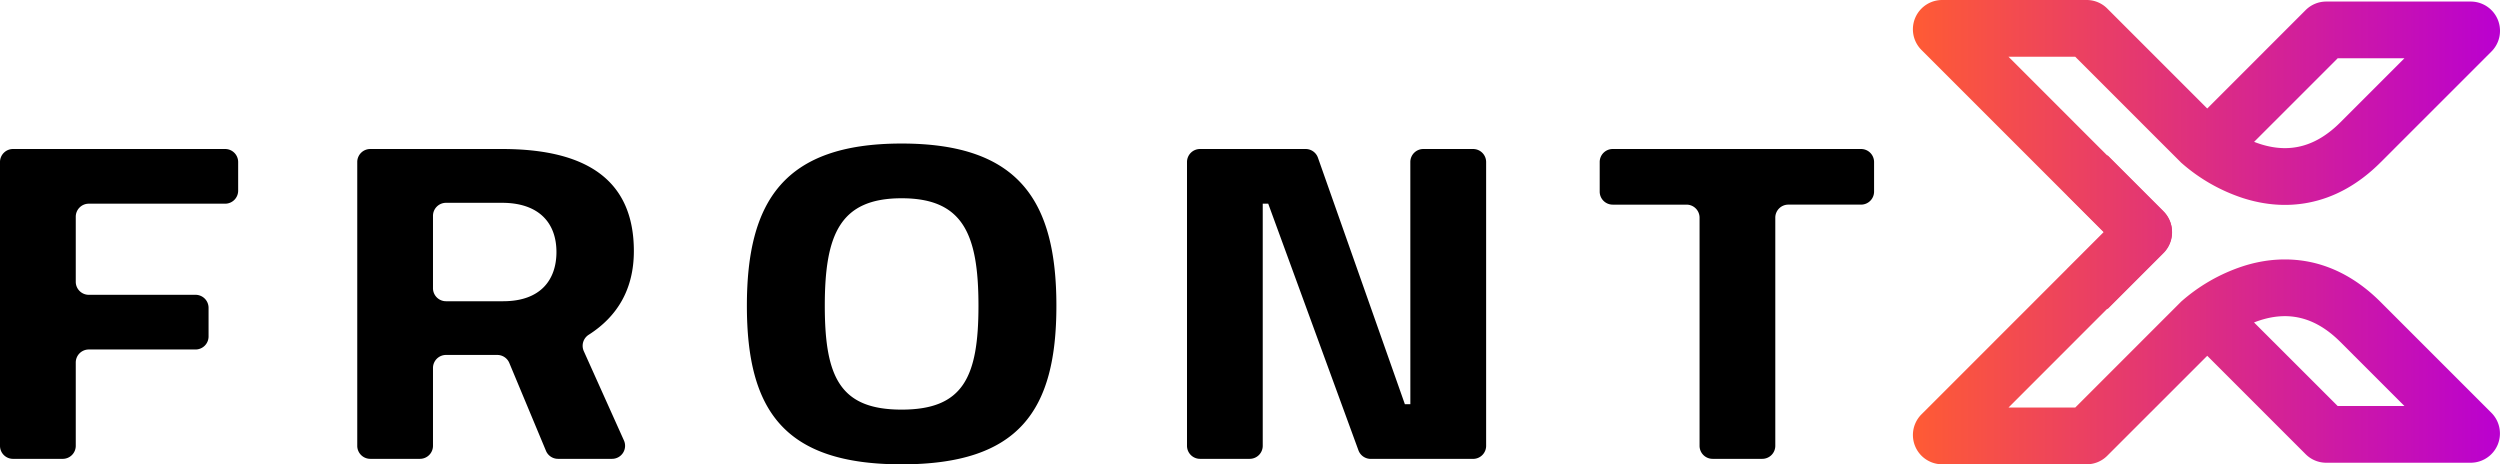 <svg xmlns="http://www.w3.org/2000/svg" xmlns:xlink="http://www.w3.org/1999/xlink" viewBox="0 0 1745.89 324.24"><defs><style>.cls-1{fill:url(#linear-gradient);}.cls-2{fill:url(#linear-gradient-2);}</style><linearGradient id="linear-gradient" x1="1335.89" y1="216.35" x2="1745.89" y2="216.35" gradientUnits="userSpaceOnUse"><stop offset="0" stop-color="#ff5b34"/><stop offset="1" stop-color="#ba00d0"/></linearGradient><linearGradient id="linear-gradient-2" x1="1335.89" y1="107.9" x2="1745.89" y2="107.9" xlink:href="#linear-gradient"/></defs><g id="Layer_2" data-name="Layer 2"><g id="_front-x-logo-avatar"><path d="M9.09,104.06H157.23a9.09,9.09,0,0,1,9.09,9.1v20a9.09,9.09,0,0,1-9.09,9.09H62a9.1,9.1,0,0,0-9.09,9.1v45.45A9.09,9.09,0,0,0,62,205.88h74.55a9.09,9.09,0,0,1,9.1,9.1v20a9.09,9.09,0,0,1-9.1,9.09H62a9.09,9.09,0,0,0-9.09,9.1v58.17a9.1,9.1,0,0,1-9.1,9.1H9.09A9.09,9.09,0,0,1,0,311.33V113.16A9.09,9.09,0,0,1,9.09,104.06ZM407.67,245.17l28.06,62.43a9.1,9.1,0,0,1-8.3,12.83H389.68a9.09,9.09,0,0,1-8.39-5.59l-25.61-61.37a9.09,9.09,0,0,0-8.39-5.59H311.47a9.09,9.09,0,0,0-9.09,9.1v54.35a9.1,9.1,0,0,1-9.1,9.1h-34.7a9.09,9.09,0,0,1-9.09-9.1V113.16a9.09,9.09,0,0,1,9.09-9.1h92.08c59.4,0,92,22,92,71.28,0,26.89-11.78,45.81-31.43,58.38A9.14,9.14,0,0,0,407.67,245.17ZM388.6,176c0-20.68-12.64-34.36-37.94-34.36H311.47a9.09,9.09,0,0,0-9.09,9.09v50.54a9.09,9.09,0,0,0,9.09,9.1h40C377.87,210.34,388.6,195.06,388.6,176Zm349.14,37.55c0,73.18-26.06,110.72-108.07,110.72S521.59,286.7,521.59,213.52s26.06-113.28,108.08-113.28S737.74,140.34,737.74,213.52Zm-54.42,0c0-50-10.73-75.09-53.65-75.09S576,163.56,576,213.52s10.73,72.54,53.66,72.54S683.32,263.47,683.32,213.52Zm301.61,68.73H981.1L920.39,110.13a9.11,9.11,0,0,0-8.58-6.07H838.05a9.1,9.1,0,0,0-9.1,9.1V311.33a9.1,9.1,0,0,0,9.1,9.1h34.7a9.09,9.09,0,0,0,9.09-9.1V142.24h3.83l63,172.22a9.1,9.1,0,0,0,8.54,6h71.54a9.1,9.1,0,0,0,9.1-9.1V113.16a9.1,9.1,0,0,0-9.1-9.1H994a9.09,9.09,0,0,0-9.09,9.1Zm132.23-169.09v20.63a9.09,9.09,0,0,0,9.09,9.09h51.56a9.09,9.09,0,0,1,9.09,9.1V311.33a9.1,9.1,0,0,0,9.1,9.1h34.7a9.09,9.09,0,0,0,9.09-9.1V152a9.09,9.09,0,0,1,9.09-9.1h50.8a9.09,9.09,0,0,0,9.09-9.09V113.16a9.09,9.09,0,0,0-9.09-9.1H1126.25A9.09,9.09,0,0,0,1117.16,113.16Z"/><path class="cls-1" d="M1457.2,324.24H1356.34a20.44,20.44,0,0,1-14.46-34.89l127.43-127.43-25.46-25.46,28-28,39,39a20.44,20.44,0,0,1,0,28.91L1402.64,284.62h46.61L1523,210.85l.24-.23a122.72,122.72,0,0,1,43.12-24.7c15.5-5,30.85-6,45.65-3.21,18.32,3.53,35.28,13,50.41,28.11l77.44,77.44a20.44,20.44,0,0,1-14.46,34.89H1624.57a20.29,20.29,0,0,1-14.45-6l-68.69-68.69-69.78,69.78A20.29,20.29,0,0,1,1457.2,324.24Zm175.32-40.71h46.61l-44.69-44.69c-16.89-16.88-35.19-21.85-56-15.2-1.48.48-2.92,1-4.32,1.54Z"/><path class="cls-2" d="M1471.87,215.8l-28-28,25.46-25.46L1341.88,34.9A20.44,20.44,0,0,1,1356.34,0H1457.2a20.3,20.3,0,0,1,14.45,6l69.78,69.78,68.69-68.69a20.3,20.3,0,0,1,14.45-6h100.86A20.44,20.44,0,0,1,1739.89,36l-77.44,77.43c-15.13,15.13-32.09,24.59-50.41,28.11-14.79,2.85-30.15,1.77-45.65-3.2a122.66,122.66,0,0,1-43.12-24.71l-.48-.46-73.54-73.54h-46.61l108.25,108.25a20.47,20.47,0,0,1,0,28.91Zm102.3-116.74c1.73.68,3.53,1.31,5.37,1.87,20.34,6.15,38.3,1.08,54.9-15.52l44.69-44.7h-46.61Z"/></g></g></svg>